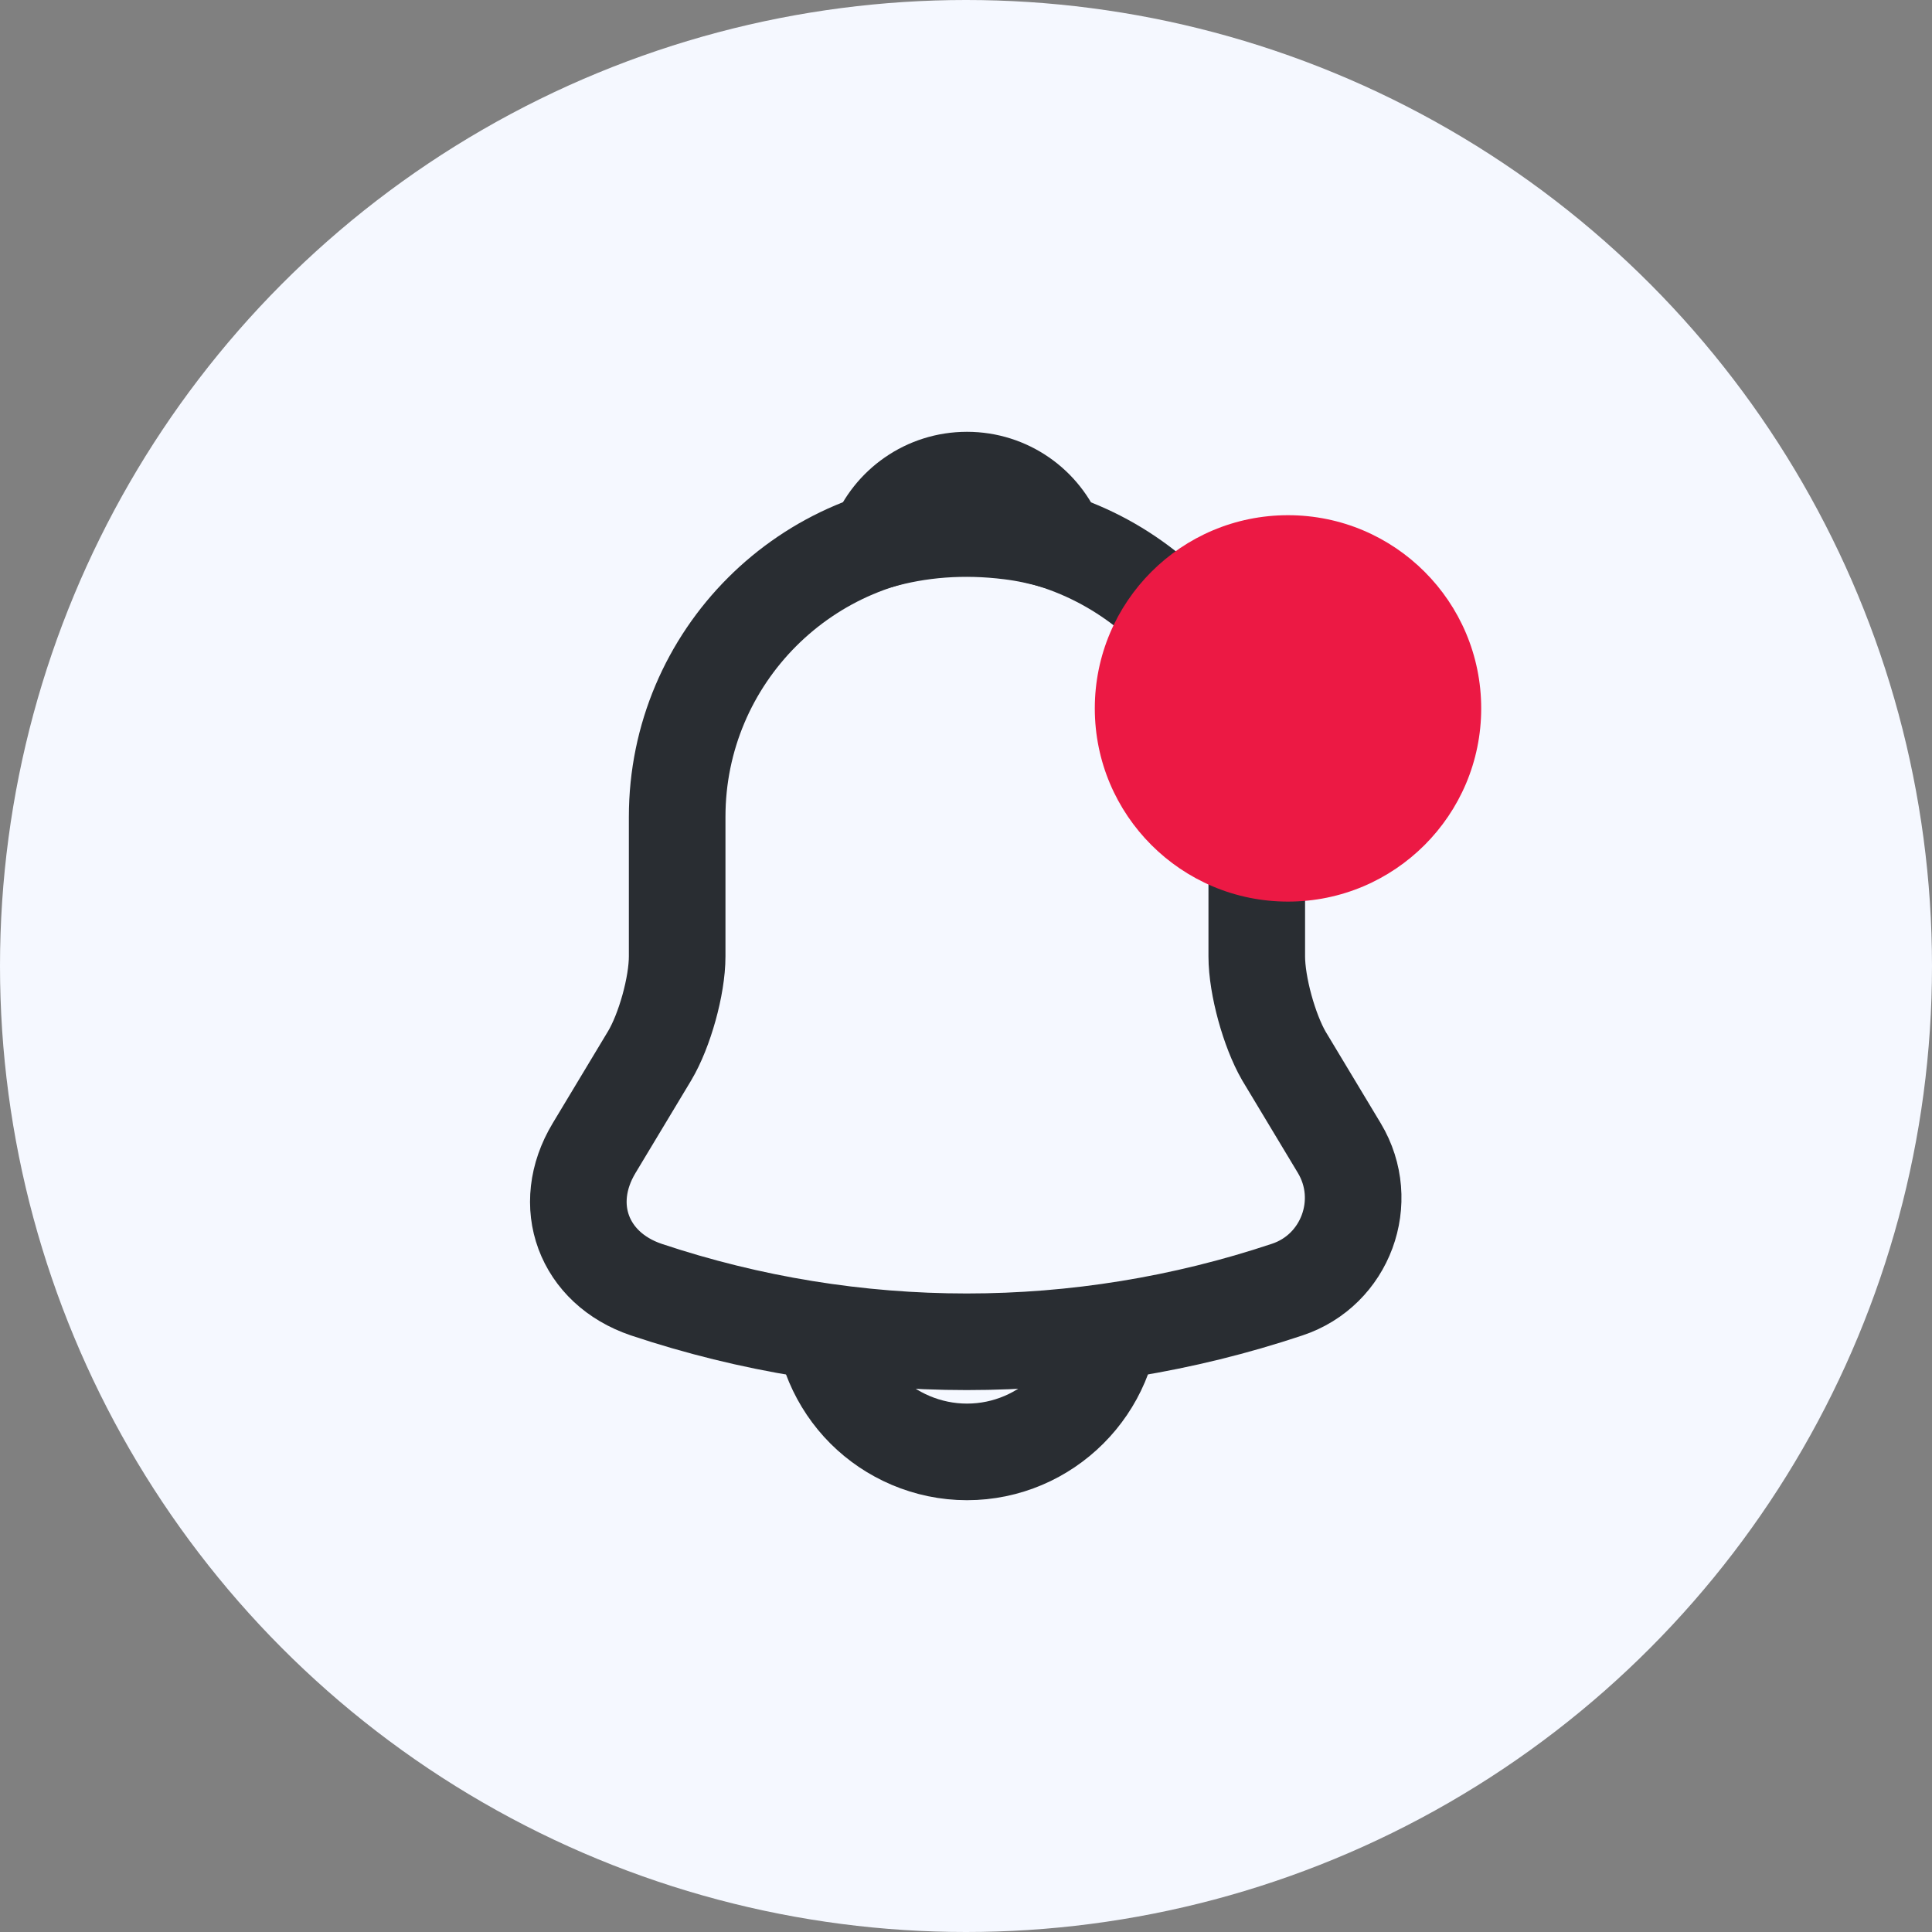 <svg width="30" height="30" viewBox="0 0 30 30" fill="none" xmlns="http://www.w3.org/2000/svg">
<rect x="0" y="0" width="30" height="30" fill="#808080" stroke="none"/>
<circle cx="15" cy="15" r="15" fill="#F5F8FF"/>
<path d="M15.015 8.183C12.532 8.183 10.515 10.2 10.515 12.683V14.85C10.515 15.308 10.32 16.005 10.087 16.395L9.225 17.828C8.692 18.713 9.06 19.695 10.035 20.025C13.267 21.105 16.755 21.105 19.987 20.025C20.895 19.725 21.292 18.653 20.797 17.828L19.935 16.395C19.71 16.005 19.515 15.308 19.515 14.85V12.683C19.515 10.208 17.49 8.183 15.015 8.183Z" stroke="#292D32" stroke-width="1.5" stroke-miterlimit="10" stroke-linecap="round"/>
<path d="M16.402 8.4C16.17 8.333 15.93 8.28 15.682 8.25C14.962 8.16 14.272 8.213 13.627 8.4C13.845 7.845 14.385 7.455 15.015 7.455C15.645 7.455 16.185 7.845 16.402 8.4Z" stroke="#292D32" stroke-width="1.5" stroke-miterlimit="10" stroke-linecap="round" stroke-linejoin="round"/>
<path d="M17.265 20.295C17.265 21.532 16.253 22.545 15.015 22.545C14.4 22.545 13.83 22.29 13.425 21.885C13.02 21.48 12.765 20.91 12.765 20.295" stroke="#292D32" stroke-width="1.5" stroke-miterlimit="10"/>
<circle cx="20" cy="11" r="3" fill="#EC1944"/>
</svg>

